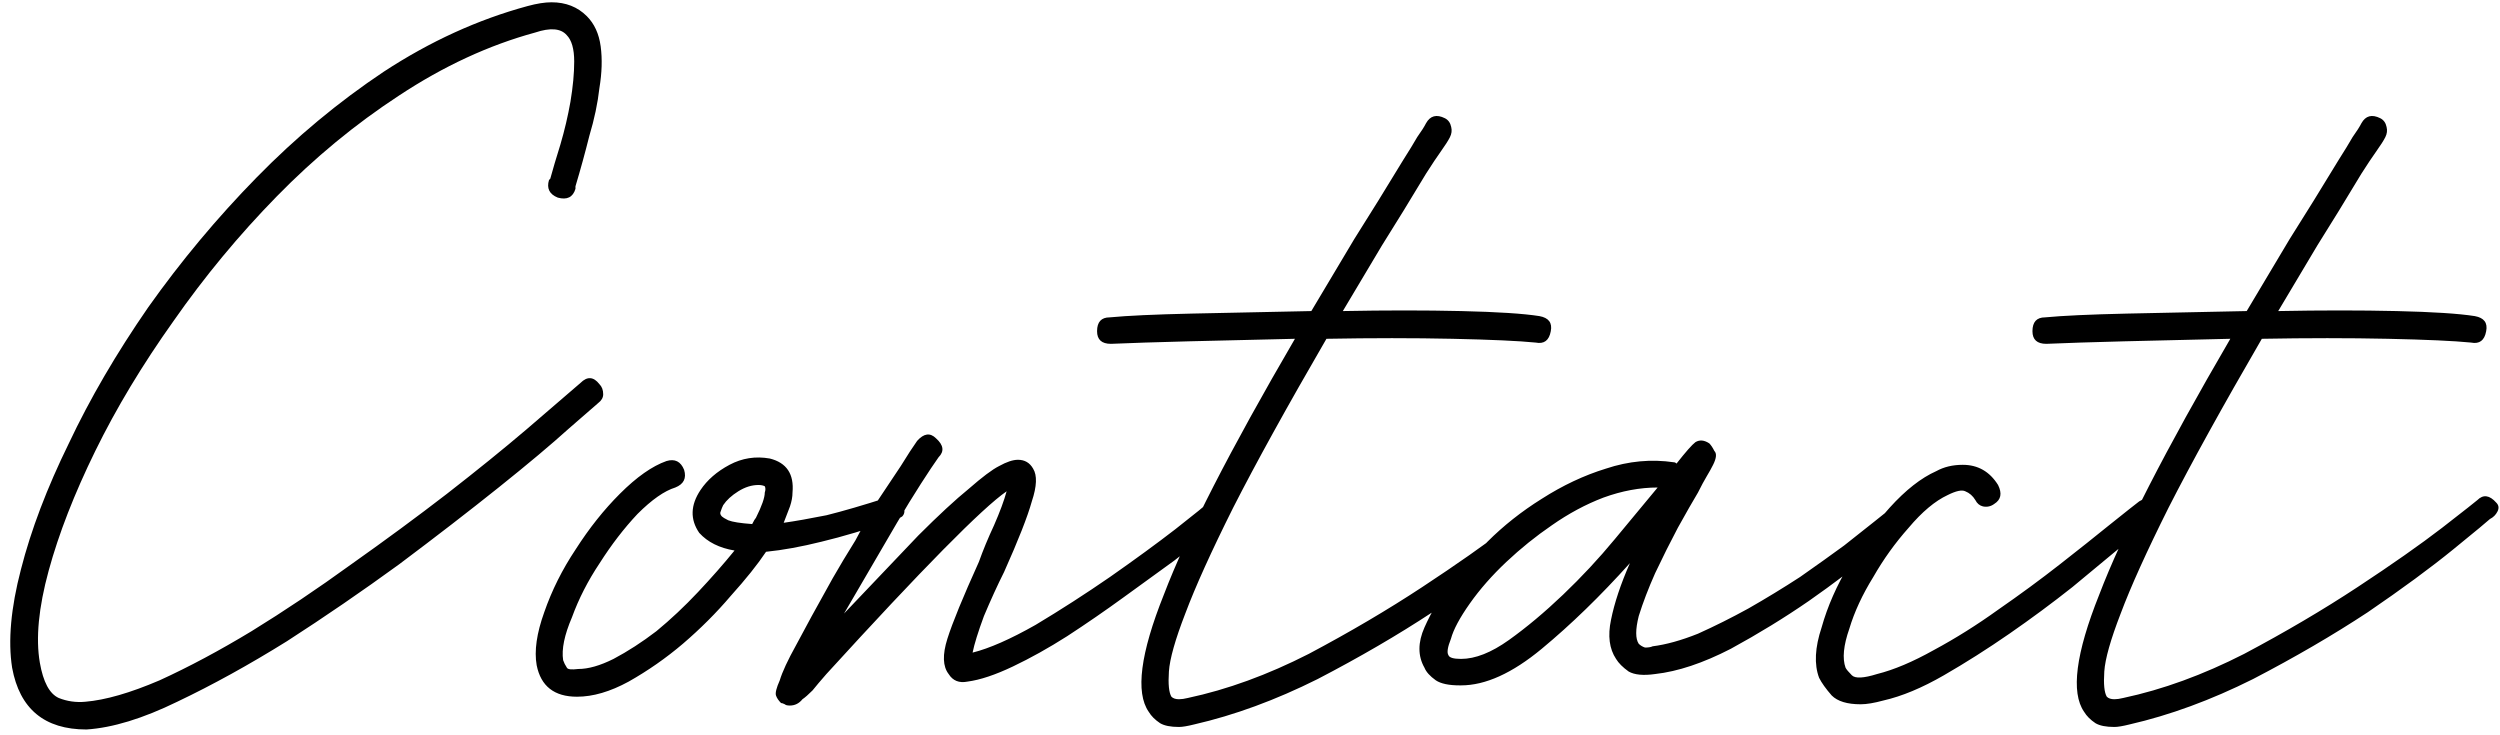 <svg width="391" height="115" viewBox="0 0 391 115" fill="none" xmlns="http://www.w3.org/2000/svg">
<path d="M82.513 0.949C83.959 0.555 85.207 0.358 86.258 0.358C88.492 0.358 90.332 1.081 91.778 2.526C92.96 3.709 93.683 5.286 93.946 7.257C94.209 9.228 94.143 11.396 93.749 13.762C93.486 16.127 92.96 18.624 92.172 21.252C91.515 23.88 90.792 26.508 90.004 29.137V29.531C89.609 30.845 88.689 31.305 87.244 30.91C85.93 30.385 85.47 29.465 85.864 28.151L86.061 27.954C86.456 26.508 86.981 24.734 87.638 22.632C88.295 20.398 88.821 18.164 89.215 15.93C89.609 13.565 89.806 11.462 89.806 9.622C89.806 7.651 89.412 6.271 88.624 5.483C87.704 4.432 86.061 4.3 83.696 5.089C76.469 7.06 69.373 10.345 62.408 14.944C55.575 19.412 49.201 24.669 43.288 30.713C37.375 36.758 31.987 43.263 27.125 50.227C22.263 57.061 18.189 63.828 14.904 70.53C11.619 77.232 9.188 83.474 7.611 89.256C6.034 95.037 5.574 99.834 6.231 103.645C6.757 106.667 7.742 108.507 9.188 109.164C10.502 109.69 11.882 109.887 13.327 109.755C16.481 109.492 20.357 108.375 24.957 106.404C29.556 104.302 34.352 101.739 39.346 98.717C44.471 95.563 49.661 92.081 54.918 88.27C60.305 84.459 65.299 80.78 69.898 77.232C74.629 73.552 78.768 70.201 82.316 67.179C85.996 64.025 88.821 61.594 90.792 59.886C91.843 58.835 92.829 58.9 93.749 60.083C94.143 60.477 94.34 61.003 94.34 61.66C94.34 62.186 94.077 62.645 93.552 63.04C93.42 63.171 91.909 64.485 89.018 66.982C86.258 69.479 82.579 72.567 77.98 76.246C73.38 79.926 68.19 83.934 62.408 88.27C56.626 92.475 50.778 96.483 44.865 100.294C38.952 103.973 33.235 107.127 27.716 109.755C22.328 112.383 17.598 113.829 13.524 114.092C6.954 114.092 3.077 110.872 1.895 104.433C1.238 100.228 1.697 95.103 3.274 89.058C4.851 82.882 7.348 76.312 10.765 69.347C14.05 62.383 18.189 55.287 23.183 48.059C28.308 40.832 33.958 34.064 40.134 27.757C46.31 21.449 52.947 15.93 60.043 11.199C67.27 6.469 74.76 3.052 82.513 0.949ZM104.237 72.107C105.551 71.713 106.471 72.173 106.997 73.487C107.391 74.801 106.931 75.721 105.617 76.246C103.909 76.772 101.938 78.152 99.704 80.386C97.601 82.62 95.63 85.182 93.79 88.073C91.951 90.832 90.505 93.658 89.454 96.549C88.271 99.308 87.811 101.542 88.074 103.251C88.206 103.645 88.403 104.039 88.665 104.433C88.797 104.696 89.388 104.762 90.439 104.63C92.016 104.63 93.856 104.105 95.959 103.053C98.192 101.871 100.426 100.425 102.66 98.717C104.894 96.877 107.063 94.84 109.165 92.606C111.268 90.373 113.173 88.204 114.881 86.102C112.516 85.708 110.676 84.788 109.362 83.342C107.917 81.24 107.982 79.006 109.559 76.64C110.611 75.064 112.122 73.749 114.093 72.698C116.064 71.647 118.166 71.318 120.4 71.713C123.029 72.37 124.211 74.144 123.948 77.035C123.948 77.692 123.817 78.414 123.554 79.203C123.291 79.86 122.963 80.714 122.569 81.765C124.408 81.502 126.642 81.108 129.27 80.583C131.899 79.926 135.052 79.006 138.732 77.823C139.389 77.56 139.915 77.626 140.309 78.02C140.834 78.283 141.163 78.677 141.294 79.203C141.557 79.86 141.491 80.386 141.097 80.78C140.703 81.043 140.243 81.24 139.717 81.371C135.512 82.817 131.767 83.934 128.482 84.722C125.328 85.51 122.437 86.036 119.809 86.299C118.495 88.27 116.655 90.57 114.29 93.198C112.056 95.826 109.559 98.323 106.8 100.688C104.172 102.922 101.346 104.893 98.324 106.601C95.433 108.178 92.739 108.967 90.242 108.967C86.694 108.967 84.592 107.324 83.935 104.039C83.54 101.805 83.935 99.046 85.117 95.76C86.3 92.344 87.943 89.058 90.045 85.905C92.148 82.62 94.447 79.728 96.944 77.232C99.572 74.604 102.003 72.895 104.237 72.107ZM112.91 80.78C113.042 80.911 113.37 81.108 113.896 81.371C114.553 81.634 115.801 81.831 117.641 81.963C117.904 81.437 118.101 81.108 118.232 80.977C119.152 79.137 119.612 77.823 119.612 77.035C119.743 76.64 119.743 76.312 119.612 76.049C119.349 75.918 119.021 75.852 118.626 75.852C117.575 75.852 116.524 76.18 115.473 76.838C114.421 77.495 113.633 78.217 113.107 79.006C112.976 79.269 112.844 79.597 112.713 79.991C112.582 80.254 112.647 80.517 112.91 80.78ZM130.234 90.438C131.286 88.599 132.468 86.627 133.782 84.525C134.965 82.291 136.148 80.188 137.33 78.217C138.645 76.246 139.827 74.472 140.878 72.895C141.93 71.187 142.784 69.873 143.441 68.953C144.492 67.77 145.478 67.639 146.398 68.559C147.58 69.61 147.712 70.596 146.792 71.516C146.135 72.435 145.215 73.815 144.032 75.655C142.85 77.495 141.601 79.531 140.287 81.765C138.973 83.999 137.593 86.365 136.148 88.861C134.702 91.358 133.323 93.724 132.008 95.957C136.739 90.964 140.616 86.89 143.638 83.737C146.792 80.583 149.42 78.152 151.523 76.443C153.625 74.604 155.202 73.421 156.253 72.895C157.436 72.238 158.421 71.91 159.21 71.91C160.261 71.91 161.05 72.37 161.575 73.29C162.232 74.341 162.167 76.049 161.378 78.414C160.721 80.78 159.276 84.459 157.042 89.453C155.99 91.555 154.939 93.855 153.888 96.352C152.968 98.848 152.377 100.754 152.114 102.068C154.742 101.411 158.027 99.965 161.969 97.731C165.912 95.366 169.788 92.869 173.599 90.241C177.541 87.482 180.958 84.985 183.849 82.751C186.871 80.386 188.645 78.94 189.171 78.414C190.222 77.363 191.208 77.363 192.128 78.414C192.653 78.809 192.785 79.269 192.522 79.794C192.259 80.32 191.93 80.78 191.536 81.174C191.536 81.174 190.814 81.831 189.368 83.145C187.923 84.328 186.017 85.839 183.652 87.679C181.286 89.387 178.658 91.292 175.767 93.395C172.876 95.498 169.92 97.534 166.897 99.505C164.006 101.345 161.181 102.922 158.421 104.236C155.662 105.55 153.297 106.339 151.325 106.601C150.011 106.864 149.026 106.47 148.369 105.419C147.449 104.236 147.383 102.396 148.172 99.9C148.96 97.403 150.603 93.395 153.099 87.876C153.756 86.036 154.545 84.131 155.465 82.16C156.385 80.057 157.042 78.283 157.436 76.838C153.625 79.466 144.229 88.993 129.249 105.419C128.329 106.47 127.606 107.324 127.081 107.981C126.424 108.638 125.898 109.098 125.504 109.361C124.978 110.018 124.321 110.347 123.533 110.347C123.138 110.347 122.876 110.281 122.744 110.149C122.481 110.018 122.284 109.952 122.153 109.952C121.759 109.558 121.496 109.164 121.364 108.77C121.233 108.375 121.43 107.587 121.956 106.404C122.35 105.09 123.204 103.251 124.518 100.885C125.832 98.388 127.738 94.906 130.234 90.438ZM173.553 49.636C176.312 49.373 180.583 49.176 186.365 49.045C192.147 48.913 198.389 48.782 205.091 48.651C207.193 45.102 209.427 41.357 211.793 37.415C214.289 33.473 216.852 29.334 219.48 24.997C220.4 23.552 221.123 22.369 221.648 21.449C222.305 20.529 222.765 19.806 223.028 19.281C223.685 18.098 224.671 17.835 225.985 18.492C226.51 18.755 226.839 19.215 226.97 19.872C227.102 20.398 227.036 20.924 226.773 21.449C226.51 21.975 226.05 22.698 225.393 23.617C224.736 24.537 223.948 25.72 223.028 27.165C220.663 31.108 218.363 34.853 216.129 38.401C214.027 41.949 211.99 45.365 210.019 48.651C216.72 48.519 222.897 48.519 228.547 48.651C234.198 48.782 238.271 49.045 240.768 49.439C242.214 49.702 242.805 50.49 242.542 51.804C242.279 53.25 241.491 53.841 240.177 53.578C237.549 53.316 233.212 53.118 227.167 52.987C221.123 52.856 214.552 52.856 207.456 52.987C201.28 63.631 196.418 72.435 192.87 79.4C189.453 86.233 186.956 91.752 185.38 95.957C183.803 100.031 182.949 103.053 182.817 105.025C182.686 106.996 182.817 108.31 183.211 108.967C183.474 109.23 183.868 109.361 184.394 109.361C184.788 109.361 185.248 109.295 185.774 109.164C191.95 107.85 198.258 105.55 204.697 102.265C211.136 98.848 217.049 95.366 222.437 91.818C227.824 88.27 232.227 85.182 235.643 82.554C239.191 79.794 241.031 78.349 241.162 78.217C242.082 77.297 243.068 77.429 244.119 78.612C244.513 79.006 244.579 79.466 244.316 79.991C244.053 80.517 243.659 80.911 243.133 81.174C242.871 81.437 240.965 83.014 237.417 85.905C233.869 88.796 229.401 92.081 224.014 95.76C218.626 99.308 212.647 102.791 206.076 106.207C199.506 109.492 193.067 111.858 186.759 113.303C185.708 113.566 184.92 113.697 184.394 113.697C183.08 113.697 182.094 113.5 181.437 113.106C180.649 112.581 180.058 111.989 179.663 111.332C177.561 108.31 178.349 102.199 182.029 93.001C185.577 83.671 192.41 70.333 202.528 52.987C196.615 53.118 191.096 53.25 185.971 53.381C180.846 53.513 176.772 53.644 173.75 53.776C172.304 53.776 171.582 53.118 171.582 51.804C171.582 50.359 172.239 49.636 173.553 49.636ZM226.534 91.818C228.111 89.584 230.148 87.219 232.645 84.722C235.142 82.225 237.967 79.991 241.121 78.02C244.406 75.918 247.757 74.341 251.173 73.29C254.721 72.107 258.269 71.778 261.817 72.304C261.949 72.304 262.08 72.37 262.212 72.501C263.657 70.661 264.643 69.544 265.168 69.15C265.825 68.756 266.548 68.822 267.337 69.347C267.599 69.61 267.862 70.004 268.125 70.53C268.519 70.924 268.454 71.647 267.928 72.698C267.665 73.224 267.337 73.815 266.942 74.472C266.548 75.129 266.088 75.983 265.563 77.035C264.774 78.349 263.723 80.188 262.409 82.554C261.226 84.788 260.043 87.153 258.861 89.65C257.809 92.015 256.955 94.249 256.298 96.352C255.773 98.454 255.773 99.9 256.298 100.688C256.561 100.951 256.89 101.148 257.284 101.279C257.809 101.279 258.204 101.214 258.467 101.082C260.569 100.819 262.934 100.162 265.563 99.111C268.191 97.928 270.819 96.614 273.447 95.169C276.207 93.592 278.9 91.95 281.529 90.241C284.157 88.401 286.456 86.759 288.428 85.313C290.399 83.737 291.976 82.488 293.158 81.568C294.472 80.517 295.129 79.991 295.129 79.991C295.524 79.597 295.983 79.466 296.509 79.597C297.166 79.597 297.692 79.794 298.086 80.188C298.743 81.108 298.48 82.028 297.298 82.948C297.035 83.079 295.524 84.262 292.764 86.496C290.136 88.73 286.851 91.227 282.908 93.986C279.098 96.614 275.024 99.111 270.687 101.477C266.351 103.71 262.409 105.025 258.861 105.419C257.021 105.682 255.641 105.55 254.721 105.025C253.802 104.368 253.145 103.71 252.75 103.053C251.699 101.477 251.436 99.44 251.962 96.943C252.487 94.315 253.473 91.358 254.919 88.073C250.319 93.198 245.72 97.666 241.121 101.477C236.521 105.287 232.316 107.193 228.506 107.193H228.308C226.6 107.193 225.352 106.93 224.563 106.404C223.643 105.747 223.052 105.09 222.789 104.433C221.738 102.594 221.738 100.491 222.789 98.126C223.841 95.76 225.089 93.658 226.534 91.818ZM226.534 102.462C226.666 102.856 227.323 103.053 228.506 103.053C230.739 103.053 233.236 102.068 235.996 100.097C238.755 98.126 241.581 95.76 244.472 93.001C247.363 90.241 250.056 87.35 252.553 84.328C255.181 81.174 257.415 78.48 259.255 76.246C256.495 76.246 253.67 76.772 250.779 77.823C248.02 78.874 245.326 80.32 242.698 82.16C240.201 83.868 237.835 85.773 235.602 87.876C233.368 89.978 231.462 92.147 229.885 94.38C228.308 96.614 227.323 98.454 226.929 99.9C226.403 101.214 226.272 102.068 226.534 102.462ZM302.838 73.684C304.021 73.027 305.401 72.698 306.978 72.698C309.343 72.698 311.183 73.749 312.497 75.852C313.154 77.166 312.957 78.152 311.905 78.809C311.38 79.203 310.788 79.334 310.131 79.203C309.606 79.072 309.212 78.743 308.949 78.217C308.555 77.56 308.029 77.1 307.372 76.838C306.846 76.575 305.926 76.772 304.612 77.429C302.641 78.349 300.604 80.057 298.502 82.554C296.399 84.919 294.56 87.482 292.983 90.241C291.274 93.001 290.026 95.695 289.238 98.323C288.318 100.951 288.121 102.988 288.646 104.433C288.778 104.696 289.106 105.09 289.632 105.616C290.157 106.142 291.471 106.076 293.574 105.419C296.202 104.762 299.159 103.513 302.444 101.674C305.861 99.834 309.212 97.731 312.497 95.366C315.913 93.001 319.133 90.635 322.155 88.27C325.178 85.905 327.74 83.868 329.843 82.16C332.471 80.057 334.048 78.809 334.573 78.414C335.23 78.02 335.822 77.823 336.347 77.823C337.793 77.823 338.516 78.546 338.516 79.991C338.516 80.386 338.318 80.714 337.924 80.977C337.53 81.24 337.136 81.502 336.742 81.765C336.479 82.028 335.887 82.488 334.968 83.145C334.179 83.671 333.259 84.328 332.208 85.116C329.974 86.956 327.28 89.19 324.126 91.818C320.973 94.315 317.687 96.746 314.271 99.111C310.854 101.477 307.438 103.645 304.021 105.616C300.604 107.587 297.451 108.901 294.56 109.558C293.114 109.952 291.931 110.149 291.012 110.149C288.909 110.149 287.398 109.69 286.478 108.77C285.558 107.718 284.901 106.799 284.507 106.01C283.718 103.908 283.85 101.279 284.901 98.126C285.821 94.84 287.266 91.555 289.238 88.27C291.077 84.985 293.18 82.028 295.545 79.4C298.042 76.64 300.473 74.735 302.838 73.684ZM319.847 49.636C322.606 49.373 326.877 49.176 332.659 49.045C338.441 48.913 344.683 48.782 351.385 48.651C353.487 45.102 355.721 41.357 358.087 37.415C360.583 33.473 363.146 29.334 365.774 24.997C366.694 23.552 367.417 22.369 367.942 21.449C368.599 20.529 369.059 19.806 369.322 19.281C369.979 18.098 370.965 17.835 372.279 18.492C372.804 18.755 373.133 19.215 373.264 19.872C373.396 20.398 373.33 20.924 373.067 21.449C372.804 21.975 372.344 22.698 371.687 23.617C371.03 24.537 370.242 25.72 369.322 27.165C366.957 31.108 364.657 34.853 362.423 38.401C360.321 41.949 358.284 45.365 356.313 48.651C363.014 48.519 369.191 48.519 374.841 48.651C380.492 48.782 384.565 49.045 387.062 49.439C388.508 49.702 389.099 50.49 388.836 51.804C388.573 53.25 387.785 53.841 386.471 53.578C383.843 53.316 379.506 53.118 373.461 52.987C367.417 52.856 360.846 52.856 353.75 52.987C347.574 63.631 342.712 72.435 339.164 79.4C335.747 86.233 333.25 91.752 331.674 95.957C330.097 100.031 329.243 103.053 329.111 105.025C328.98 106.996 329.111 108.31 329.505 108.967C329.768 109.23 330.162 109.361 330.688 109.361C331.082 109.361 331.542 109.295 332.068 109.164C338.244 107.85 344.552 105.55 350.991 102.265C357.43 98.848 363.343 95.366 368.731 91.818C374.118 88.27 378.521 85.182 381.937 82.554C385.485 79.794 387.325 78.349 387.456 78.217C388.376 77.297 389.362 77.429 390.413 78.612C390.807 79.006 390.873 79.466 390.61 79.991C390.347 80.517 389.953 80.911 389.427 81.174C389.165 81.437 387.259 83.014 383.711 85.905C380.163 88.796 375.695 92.081 370.308 95.76C364.92 99.308 358.941 102.791 352.37 106.207C345.8 109.492 339.361 111.858 333.053 113.303C332.002 113.566 331.214 113.697 330.688 113.697C329.374 113.697 328.388 113.5 327.731 113.106C326.943 112.581 326.352 111.989 325.957 111.332C323.855 108.31 324.643 102.199 328.323 93.001C331.871 83.671 338.704 70.333 348.822 52.987C342.909 53.118 337.39 53.25 332.265 53.381C327.14 53.513 323.066 53.644 320.044 53.776C318.599 53.776 317.876 53.118 317.876 51.804C317.876 50.359 318.533 49.636 319.847 49.636Z" fill="black"/>
</svg>
